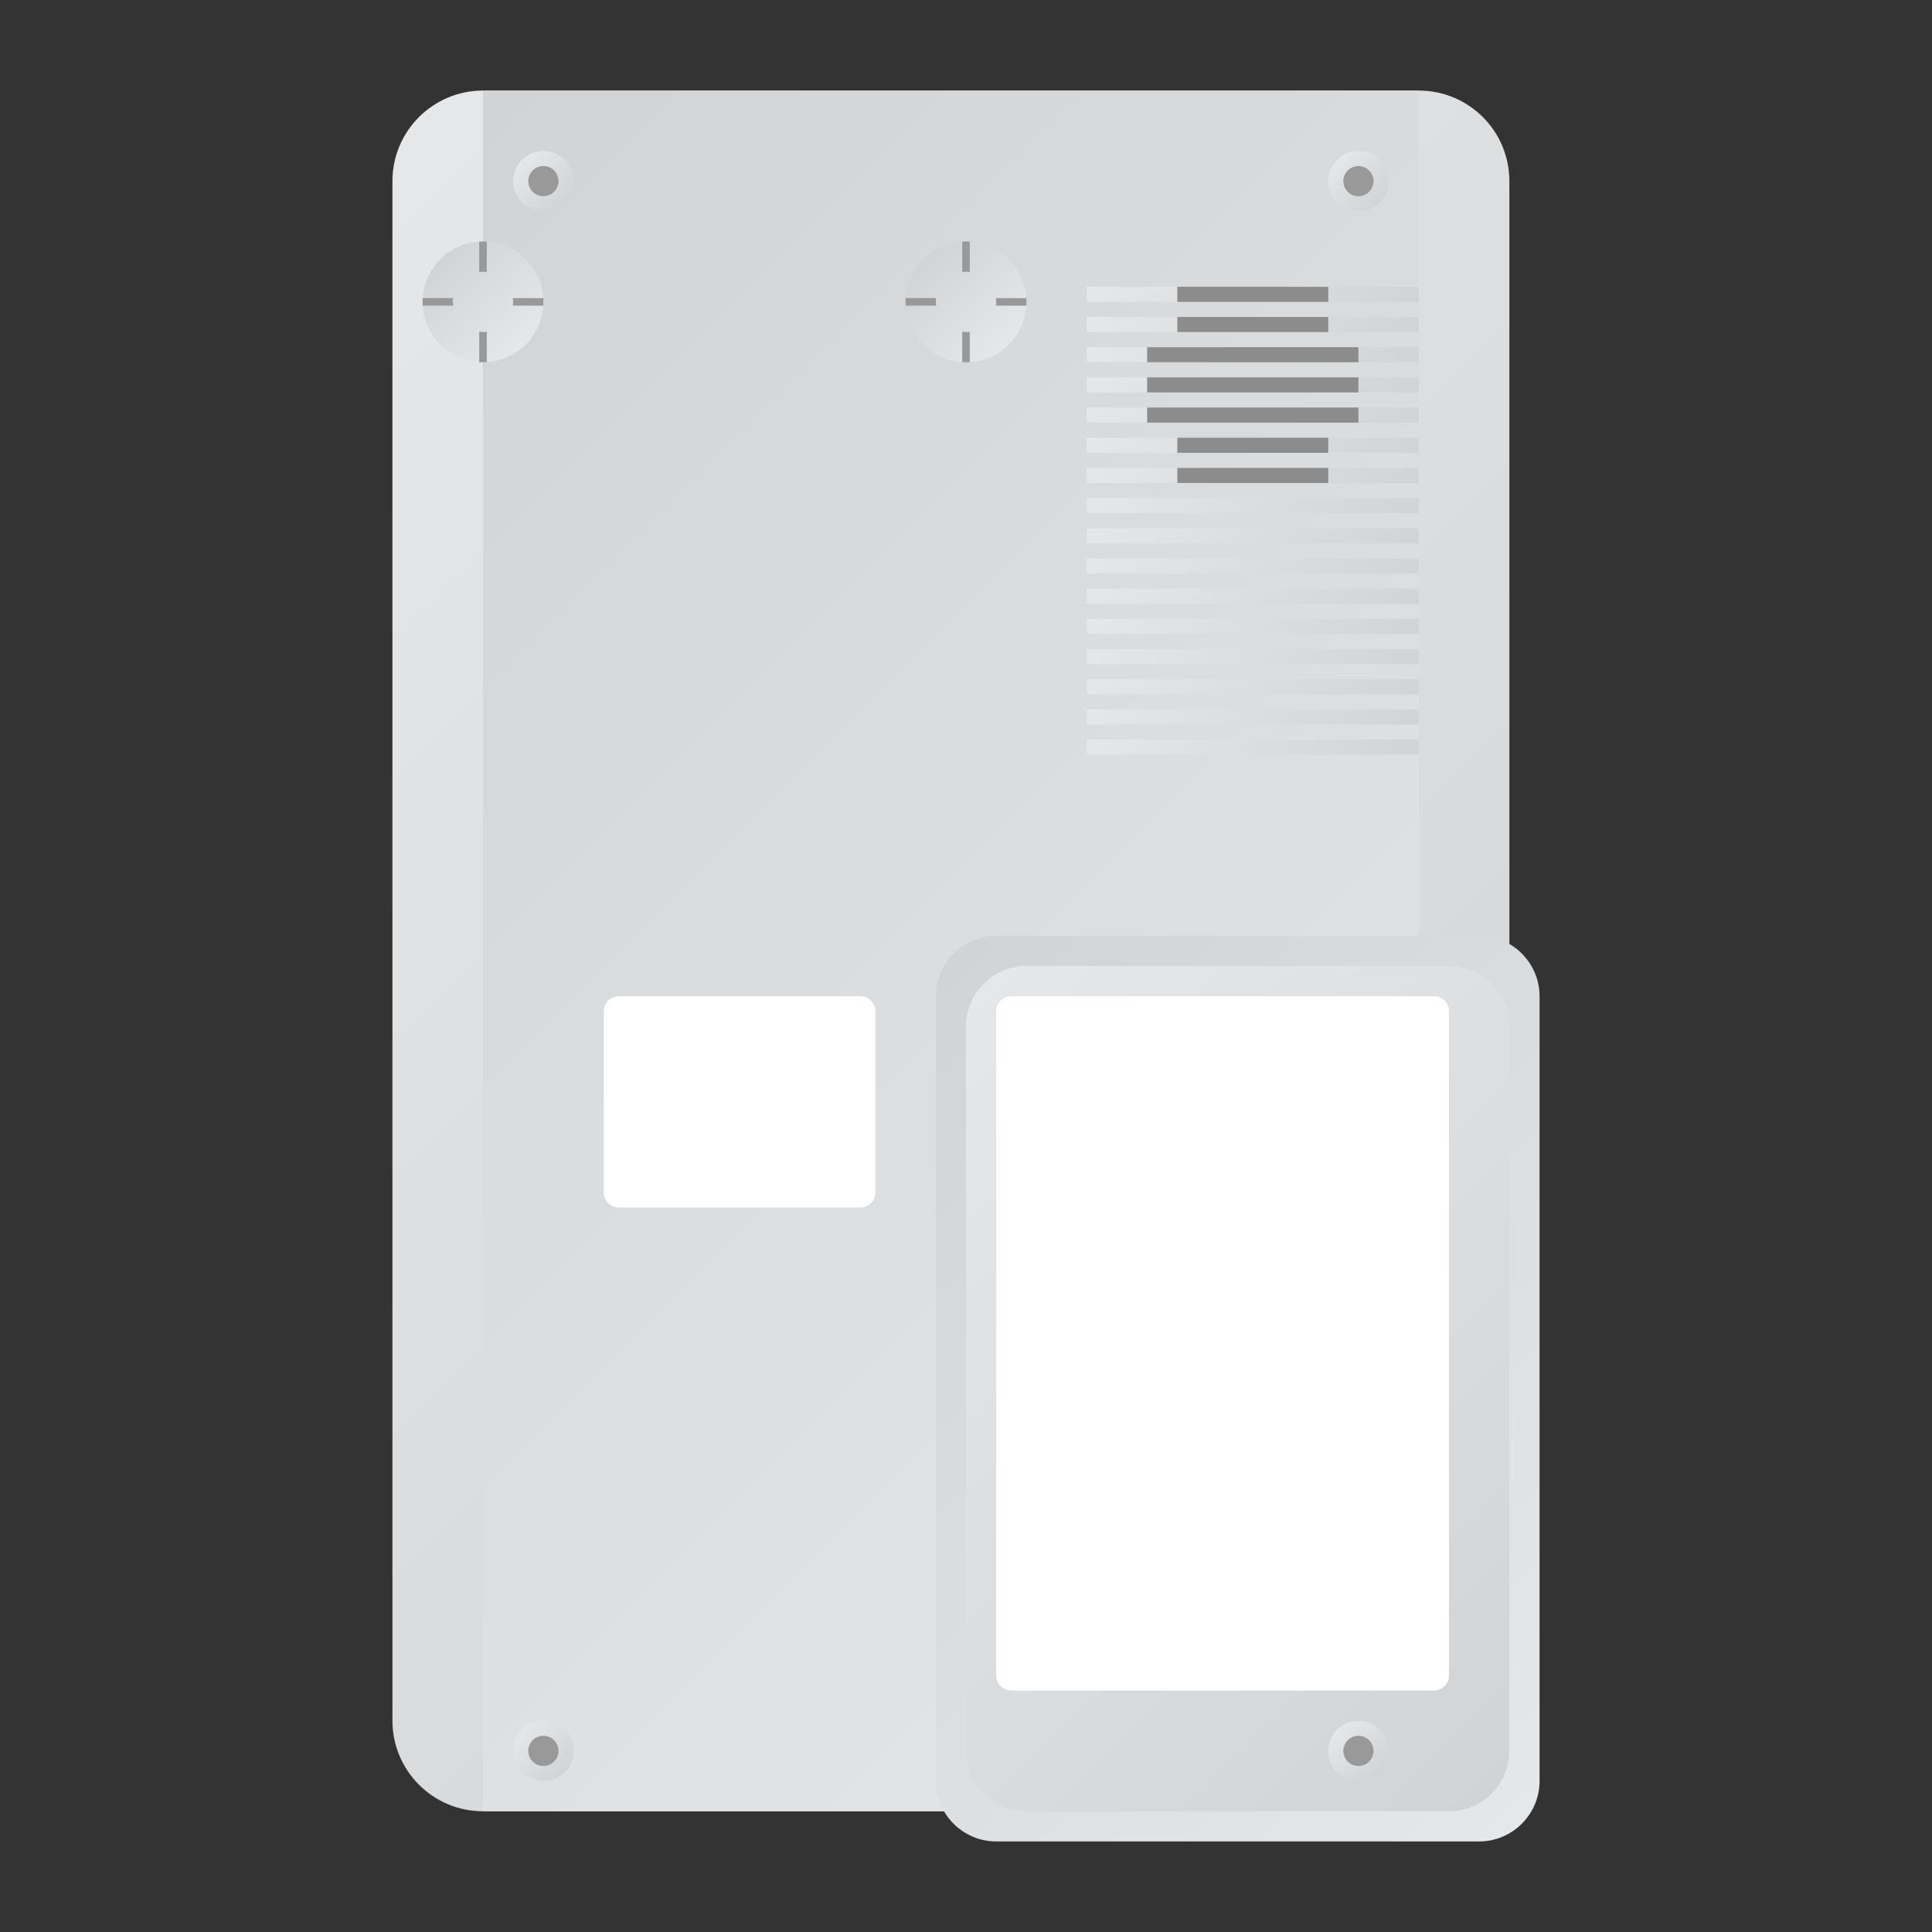 <?xml version="1.0" encoding="UTF-8" standalone="no"?>
<svg
   xmlns:dc="http://purl.org/dc/elements/1.1/"
   xmlns:cc="http://creativecommons.org/ns#"
   xmlns:rdf="http://www.w3.org/1999/02/22-rdf-syntax-ns#"
   xmlns:svg="http://www.w3.org/2000/svg"
   xmlns="http://www.w3.org/2000/svg"
   viewBox="0 0 320 320"
   height="320"
   width="320"
   xml:space="preserve"
   version="1.1"
   id="svg2"><rect x="0" y="0" width="320" height="320" fill="#333333" stroke="none"/><defs
     id="defs6"><clipPath
       id="clipPath16"
       clipPathUnits="userSpaceOnUse"><path
         id="path18"
         d="m 64,244 c -6.628,0 -12,-5.372 -12,-12 l 0,0 0,-204 c 0,-6.627 5.372,-12 12,-12 l 0,0 124,0 c 6.627,0 12,5.373 12,12 l 0,0 0,204 c 0,6.628 -5.373,12 -12,12 l 0,0 -124,0 z" /></clipPath><linearGradient
       id="linearGradient24"
       spreadMethod="pad"
       gradientTransform="matrix(180.971,-180.971,-180.971,-180.971,35.515,220.485)"
       gradientUnits="userSpaceOnUse"
       y2="0"
       x2="1"
       y1="0"
       x1="0"><stop
         id="stop26"
         offset="0"
         style="stop-opacity:1;stop-color:#e6e7e8" /><stop
         id="stop28"
         offset="1"
         style="stop-opacity:1;stop-color:#d1d3d4" /></linearGradient><clipPath
       id="clipPath36"
       clipPathUnits="userSpaceOnUse"><path
         id="path38"
         d="m 64,16 124,0 0,228 -124,0 0,-228 z" /></clipPath><linearGradient
       id="linearGradient44"
       spreadMethod="pad"
       gradientTransform="matrix(-176,176,176,176,214,42)"
       gradientUnits="userSpaceOnUse"
       y2="0"
       x2="1"
       y1="0"
       x1="0"><stop
         id="stop46"
         offset="0"
         style="stop-opacity:1;stop-color:#e6e7e8" /><stop
         id="stop48"
         offset="1"
         style="stop-opacity:1;stop-color:#d1d3d4" /></linearGradient><clipPath
       id="clipPath56"
       clipPathUnits="userSpaceOnUse"><path
         id="path58"
         d="m 56,216 c 0,-4.418 3.582,-8 8,-8 l 0,0 c 4.419,0 8,3.582 8,8 l 0,0 c 0,4.418 -3.581,8 -8,8 l 0,0 c -4.418,0 -8,-3.582 -8,-8" /></clipPath><linearGradient
       id="linearGradient64"
       spreadMethod="pad"
       gradientTransform="matrix(-11.314,11.314,11.314,11.314,69.657,210.343)"
       gradientUnits="userSpaceOnUse"
       y2="0"
       x2="1"
       y1="0"
       x1="0"><stop
         id="stop66"
         offset="0"
         style="stop-opacity:1;stop-color:#e6e7e8" /><stop
         id="stop68"
         offset="1"
         style="stop-opacity:1;stop-color:#d1d3d4" /></linearGradient><clipPath
       id="clipPath76"
       clipPathUnits="userSpaceOnUse"><path
         id="path78"
         d="m 120,216 c 0,-4.418 3.582,-8 8,-8 l 0,0 c 4.418,0 8,3.582 8,8 l 0,0 c 0,4.418 -3.582,8 -8,8 l 0,0 c -4.418,0 -8,-3.582 -8,-8" /></clipPath><linearGradient
       id="linearGradient84"
       spreadMethod="pad"
       gradientTransform="matrix(-11.314,11.314,11.314,11.314,133.657,210.343)"
       gradientUnits="userSpaceOnUse"
       y2="0"
       x2="1"
       y1="0"
       x1="0"><stop
         id="stop86"
         offset="0"
         style="stop-opacity:1;stop-color:#e6e7e8" /><stop
         id="stop88"
         offset="1"
         style="stop-opacity:1;stop-color:#d1d3d4" /></linearGradient><clipPath
       id="clipPath96"
       clipPathUnits="userSpaceOnUse"><path
         id="path98"
         d="m 176,232 c 0,-2.209 1.791,-4 4,-4 l 0,0 c 2.209,0 4,1.791 4,4 l 0,0 c 0,2.209 -1.791,4 -4,4 l 0,0 c -2.209,0 -4,-1.791 -4,-4" /></clipPath><linearGradient
       id="linearGradient104"
       spreadMethod="pad"
       gradientTransform="matrix(5.657,-5.657,-5.657,-5.657,177.172,234.828)"
       gradientUnits="userSpaceOnUse"
       y2="0"
       x2="1"
       y1="0"
       x1="0"><stop
         id="stop106"
         offset="0"
         style="stop-opacity:1;stop-color:#e6e7e8" /><stop
         id="stop108"
         offset="1"
         style="stop-opacity:1;stop-color:#d1d3d4" /></linearGradient><clipPath
       id="clipPath116"
       clipPathUnits="userSpaceOnUse"><path
         id="path118"
         d="m 68,232 c 0,-2.209 1.791,-4 4,-4 l 0,0 c 2.209,0 4,1.791 4,4 l 0,0 c 0,2.209 -1.791,4 -4,4 l 0,0 c -2.209,0 -4,-1.791 -4,-4" /></clipPath><linearGradient
       id="linearGradient124"
       spreadMethod="pad"
       gradientTransform="matrix(5.657,-5.657,-5.657,-5.657,69.172,234.828)"
       gradientUnits="userSpaceOnUse"
       y2="0"
       x2="1"
       y1="0"
       x1="0"><stop
         id="stop126"
         offset="0"
         style="stop-opacity:1;stop-color:#e6e7e8" /><stop
         id="stop128"
         offset="1"
         style="stop-opacity:1;stop-color:#d1d3d4" /></linearGradient><clipPath
       id="clipPath136"
       clipPathUnits="userSpaceOnUse"><path
         id="path138"
         d="m 144,216 44,0 0,2 -44,0 0,-2 z" /></clipPath><linearGradient
       id="linearGradient144"
       spreadMethod="pad"
       gradientTransform="matrix(23,-23,-23,-23,154.5,228.5)"
       gradientUnits="userSpaceOnUse"
       y2="0"
       x2="1"
       y1="0"
       x1="0"><stop
         id="stop146"
         offset="0"
         style="stop-opacity:1;stop-color:#e6e7e8" /><stop
         id="stop148"
         offset="1"
         style="stop-opacity:1;stop-color:#d1d3d4" /></linearGradient><clipPath
       id="clipPath156"
       clipPathUnits="userSpaceOnUse"><path
         id="path158"
         d="m 144,212 44,0 0,2 -44,0 0,-2 z" /></clipPath><linearGradient
       id="linearGradient164"
       spreadMethod="pad"
       gradientTransform="matrix(23,-23,-23,-23,154.5,224.5)"
       gradientUnits="userSpaceOnUse"
       y2="0"
       x2="1"
       y1="0"
       x1="0"><stop
         id="stop166"
         offset="0"
         style="stop-opacity:1;stop-color:#e6e7e8" /><stop
         id="stop168"
         offset="1"
         style="stop-opacity:1;stop-color:#d1d3d4" /></linearGradient><clipPath
       id="clipPath176"
       clipPathUnits="userSpaceOnUse"><path
         id="path178"
         d="m 144,208 44,0 0,2 -44,0 0,-2 z" /></clipPath><linearGradient
       id="linearGradient184"
       spreadMethod="pad"
       gradientTransform="matrix(23,-23,-23,-23,154.5,220.5)"
       gradientUnits="userSpaceOnUse"
       y2="0"
       x2="1"
       y1="0"
       x1="0"><stop
         id="stop186"
         offset="0"
         style="stop-opacity:1;stop-color:#e6e7e8" /><stop
         id="stop188"
         offset="1"
         style="stop-opacity:1;stop-color:#d1d3d4" /></linearGradient><clipPath
       id="clipPath196"
       clipPathUnits="userSpaceOnUse"><path
         id="path198"
         d="m 144,204 44,0 0,2 -44,0 0,-2 z" /></clipPath><linearGradient
       id="linearGradient204"
       spreadMethod="pad"
       gradientTransform="matrix(23,-23,-23,-23,154.5,216.5)"
       gradientUnits="userSpaceOnUse"
       y2="0"
       x2="1"
       y1="0"
       x1="0"><stop
         id="stop206"
         offset="0"
         style="stop-opacity:1;stop-color:#e6e7e8" /><stop
         id="stop208"
         offset="1"
         style="stop-opacity:1;stop-color:#d1d3d4" /></linearGradient><clipPath
       id="clipPath216"
       clipPathUnits="userSpaceOnUse"><path
         id="path218"
         d="m 144,200 44,0 0,2 -44,0 0,-2 z" /></clipPath><linearGradient
       id="linearGradient224"
       spreadMethod="pad"
       gradientTransform="matrix(23,-23,-23,-23,154.5,212.5)"
       gradientUnits="userSpaceOnUse"
       y2="0"
       x2="1"
       y1="0"
       x1="0"><stop
         id="stop226"
         offset="0"
         style="stop-opacity:1;stop-color:#e6e7e8" /><stop
         id="stop228"
         offset="1"
         style="stop-opacity:1;stop-color:#d1d3d4" /></linearGradient><clipPath
       id="clipPath236"
       clipPathUnits="userSpaceOnUse"><path
         id="path238"
         d="m 144,196 44,0 0,2 -44,0 0,-2 z" /></clipPath><linearGradient
       id="linearGradient244"
       spreadMethod="pad"
       gradientTransform="matrix(23,-23,-23,-23,154.5,208.5)"
       gradientUnits="userSpaceOnUse"
       y2="0"
       x2="1"
       y1="0"
       x1="0"><stop
         id="stop246"
         offset="0"
         style="stop-opacity:1;stop-color:#e6e7e8" /><stop
         id="stop248"
         offset="1"
         style="stop-opacity:1;stop-color:#d1d3d4" /></linearGradient><clipPath
       id="clipPath256"
       clipPathUnits="userSpaceOnUse"><path
         id="path258"
         d="m 144,192 44,0 0,2.001 -44,0 0,-2.001 z" /></clipPath><linearGradient
       id="linearGradient264"
       spreadMethod="pad"
       gradientTransform="matrix(23,-23,-23,-23,154.5,204.5)"
       gradientUnits="userSpaceOnUse"
       y2="0"
       x2="1"
       y1="0"
       x1="0"><stop
         id="stop266"
         offset="0"
         style="stop-opacity:1;stop-color:#e6e7e8" /><stop
         id="stop268"
         offset="1"
         style="stop-opacity:1;stop-color:#d1d3d4" /></linearGradient><clipPath
       id="clipPath276"
       clipPathUnits="userSpaceOnUse"><path
         id="path278"
         d="m 144,188 44,0 0,2 -44,0 0,-2 z" /></clipPath><linearGradient
       id="linearGradient284"
       spreadMethod="pad"
       gradientTransform="matrix(23,-23,-23,-23,154.5,200.5)"
       gradientUnits="userSpaceOnUse"
       y2="0"
       x2="1"
       y1="0"
       x1="0"><stop
         id="stop286"
         offset="0"
         style="stop-opacity:1;stop-color:#e6e7e8" /><stop
         id="stop288"
         offset="1"
         style="stop-opacity:1;stop-color:#d1d3d4" /></linearGradient><clipPath
       id="clipPath296"
       clipPathUnits="userSpaceOnUse"><path
         id="path298"
         d="m 144,184 44,0 0,2.001 -44,0 0,-2.001 z" /></clipPath><linearGradient
       id="linearGradient304"
       spreadMethod="pad"
       gradientTransform="matrix(23,-23,-23,-23,154.5,196.5)"
       gradientUnits="userSpaceOnUse"
       y2="0"
       x2="1"
       y1="0"
       x1="0"><stop
         id="stop306"
         offset="0"
         style="stop-opacity:1;stop-color:#e6e7e8" /><stop
         id="stop308"
         offset="1"
         style="stop-opacity:1;stop-color:#d1d3d4" /></linearGradient><clipPath
       id="clipPath316"
       clipPathUnits="userSpaceOnUse"><path
         id="path318"
         d="m 144,180 44,0 0,2 -44,0 0,-2 z" /></clipPath><linearGradient
       id="linearGradient324"
       spreadMethod="pad"
       gradientTransform="matrix(23,-23,-23,-23,154.5,192.5)"
       gradientUnits="userSpaceOnUse"
       y2="0"
       x2="1"
       y1="0"
       x1="0"><stop
         id="stop326"
         offset="0"
         style="stop-opacity:1;stop-color:#e6e7e8" /><stop
         id="stop328"
         offset="1"
         style="stop-opacity:1;stop-color:#d1d3d4" /></linearGradient><clipPath
       id="clipPath336"
       clipPathUnits="userSpaceOnUse"><path
         id="path338"
         d="m 144,176 44,0 0,2 -44,0 0,-2 z" /></clipPath><linearGradient
       id="linearGradient344"
       spreadMethod="pad"
       gradientTransform="matrix(23,-23,-23,-23,154.5,188.5)"
       gradientUnits="userSpaceOnUse"
       y2="0"
       x2="1"
       y1="0"
       x1="0"><stop
         id="stop346"
         offset="0"
         style="stop-opacity:1;stop-color:#e6e7e8" /><stop
         id="stop348"
         offset="1"
         style="stop-opacity:1;stop-color:#d1d3d4" /></linearGradient><clipPath
       id="clipPath356"
       clipPathUnits="userSpaceOnUse"><path
         id="path358"
         d="m 144,172 44,0 0,2 -44,0 0,-2 z" /></clipPath><linearGradient
       id="linearGradient364"
       spreadMethod="pad"
       gradientTransform="matrix(23,-23,-23,-23,154.5,184.5)"
       gradientUnits="userSpaceOnUse"
       y2="0"
       x2="1"
       y1="0"
       x1="0"><stop
         id="stop366"
         offset="0"
         style="stop-opacity:1;stop-color:#e6e7e8" /><stop
         id="stop368"
         offset="1"
         style="stop-opacity:1;stop-color:#d1d3d4" /></linearGradient><clipPath
       id="clipPath376"
       clipPathUnits="userSpaceOnUse"><path
         id="path378"
         d="m 144,168 44,0 0,2 -44,0 0,-2 z" /></clipPath><linearGradient
       id="linearGradient384"
       spreadMethod="pad"
       gradientTransform="matrix(23,-23,-23,-23,154.5,180.5)"
       gradientUnits="userSpaceOnUse"
       y2="0"
       x2="1"
       y1="0"
       x1="0"><stop
         id="stop386"
         offset="0"
         style="stop-opacity:1;stop-color:#e6e7e8" /><stop
         id="stop388"
         offset="1"
         style="stop-opacity:1;stop-color:#d1d3d4" /></linearGradient><clipPath
       id="clipPath396"
       clipPathUnits="userSpaceOnUse"><path
         id="path398"
         d="m 144,164 44,0 0,2 -44,0 0,-2 z" /></clipPath><linearGradient
       id="linearGradient404"
       spreadMethod="pad"
       gradientTransform="matrix(23,-23,-23,-23,154.5,176.5)"
       gradientUnits="userSpaceOnUse"
       y2="0"
       x2="1"
       y1="0"
       x1="0"><stop
         id="stop406"
         offset="0"
         style="stop-opacity:1;stop-color:#e6e7e8" /><stop
         id="stop408"
         offset="1"
         style="stop-opacity:1;stop-color:#d1d3d4" /></linearGradient><clipPath
       id="clipPath416"
       clipPathUnits="userSpaceOnUse"><path
         id="path418"
         d="m 144,160 44,0 0,2 -44,0 0,-2 z" /></clipPath><linearGradient
       id="linearGradient424"
       spreadMethod="pad"
       gradientTransform="matrix(23,-23,-23,-23,154.5,172.5)"
       gradientUnits="userSpaceOnUse"
       y2="0"
       x2="1"
       y1="0"
       x1="0"><stop
         id="stop426"
         offset="0"
         style="stop-opacity:1;stop-color:#e6e7e8" /><stop
         id="stop428"
         offset="1"
         style="stop-opacity:1;stop-color:#d1d3d4" /></linearGradient><clipPath
       id="clipPath436"
       clipPathUnits="userSpaceOnUse"><path
         id="path438"
         d="m 144,156 44,0 0,2.001 -44,0 0,-2.001 z" /></clipPath><linearGradient
       id="linearGradient444"
       spreadMethod="pad"
       gradientTransform="matrix(23,-23,-23,-23,154.5,168.5)"
       gradientUnits="userSpaceOnUse"
       y2="0"
       x2="1"
       y1="0"
       x1="0"><stop
         id="stop446"
         offset="0"
         style="stop-opacity:1;stop-color:#e6e7e8" /><stop
         id="stop448"
         offset="1"
         style="stop-opacity:1;stop-color:#d1d3d4" /></linearGradient><clipPath
       id="clipPath456"
       clipPathUnits="userSpaceOnUse"><path
         id="path458"
         d="M 0,256 256,256 256,0 0,0 0,256 Z" /></clipPath><clipPath
       id="clipPath468"
       clipPathUnits="userSpaceOnUse"><path
         id="path470"
         d="m 132,132 c -4.4,0 -8,-3.6 -8,-8 l 0,0 0,-104 c 0,-4.4 3.6,-8 8,-8 l 0,0 64,0 c 4.4,0 8,3.6 8,8 l 0,0 0,104 c 0,4.4 -3.6,8 -8,8 l 0,0 -64,0 z" /></clipPath><linearGradient
       id="linearGradient476"
       spreadMethod="pad"
       gradientTransform="matrix(-95.3,95.3,95.3,95.3,211.65,24.35)"
       gradientUnits="userSpaceOnUse"
       y2="0"
       x2="1"
       y1="0"
       x1="0"><stop
         id="stop478"
         offset="0"
         style="stop-opacity:1;stop-color:#e6e7e8" /><stop
         id="stop480"
         offset="1"
         style="stop-opacity:1;stop-color:#d1d3d4" /></linearGradient><clipPath
       id="clipPath488"
       clipPathUnits="userSpaceOnUse"><path
         id="path490"
         d="m 136,128 c -4.4,0 -8,-3.599 -8,-8 l 0,0 0,-96 c 0,-4.401 3.6,-8 8,-8 l 0,0 56,0 c 4.401,0 8,3.599 8,8 l 0,0 0,96 c 0,4.401 -3.599,8 -8,8 l 0,0 -56,0 z" /></clipPath><linearGradient
       id="linearGradient496"
       spreadMethod="pad"
       gradientTransform="matrix(87.3,-87.3,-87.3,-87.3,120.35,115.65)"
       gradientUnits="userSpaceOnUse"
       y2="0"
       x2="1"
       y1="0"
       x1="0"><stop
         id="stop498"
         offset="0"
         style="stop-opacity:1;stop-color:#e6e7e8" /><stop
         id="stop500"
         offset="1"
         style="stop-opacity:1;stop-color:#d1d3d4" /></linearGradient><clipPath
       id="clipPath508"
       clipPathUnits="userSpaceOnUse"><path
         id="path510"
         d="m 176,24 c 0,-2.209 1.791,-4 4,-4 l 0,0 c 2.209,0 4,1.791 4,4 l 0,0 c 0,2.209 -1.791,4 -4,4 l 0,0 c -2.209,0 -4,-1.791 -4,-4" /></clipPath><linearGradient
       id="linearGradient516"
       spreadMethod="pad"
       gradientTransform="matrix(5.657,-5.657,-5.657,-5.657,177.172,26.828)"
       gradientUnits="userSpaceOnUse"
       y2="0"
       x2="1"
       y1="0"
       x1="0"><stop
         id="stop518"
         offset="0"
         style="stop-opacity:1;stop-color:#e6e7e8" /><stop
         id="stop520"
         offset="1"
         style="stop-opacity:1;stop-color:#d1d3d4" /></linearGradient><clipPath
       id="clipPath528"
       clipPathUnits="userSpaceOnUse"><path
         id="path530"
         d="m 68,24 c 0,-2.209 1.791,-4 4,-4 l 0,0 c 2.209,0 4,1.791 4,4 l 0,0 c 0,2.209 -1.791,4 -4,4 l 0,0 c -2.209,0 -4,-1.791 -4,-4" /></clipPath><linearGradient
       id="linearGradient536"
       spreadMethod="pad"
       gradientTransform="matrix(5.657,-5.657,-5.657,-5.657,69.172,26.828)"
       gradientUnits="userSpaceOnUse"
       y2="0"
       x2="1"
       y1="0"
       x1="0"><stop
         id="stop538"
         offset="0"
         style="stop-opacity:1;stop-color:#e6e7e8" /><stop
         id="stop540"
         offset="1"
         style="stop-opacity:1;stop-color:#d1d3d4" /></linearGradient><clipPath
       id="clipPath548"
       clipPathUnits="userSpaceOnUse"><path
         id="path550"
         d="M 0,256 256,256 256,0 0,0 0,256 Z" /></clipPath></defs><g
     transform="matrix(1.25,0,0,-1.25,0,320)"
     id="g10"><g
       id="g12"><g
         clip-path="url(#clipPath16)"
         id="g14"><g
           id="g20"><g
             id="g22"><path
               id="path30"
               style="fill:url(#linearGradient24);stroke:none"
               d="m 64,244 c -6.628,0 -12,-5.372 -12,-12 l 0,0 0,-204 c 0,-6.627 5.372,-12 12,-12 l 0,0 124,0 c 6.627,0 12,5.373 12,12 l 0,0 0,204 c 0,6.628 -5.373,12 -12,12 l 0,0 -124,0 z" /></g></g></g></g><g
       id="g32"><g
         clip-path="url(#clipPath36)"
         id="g34"><g
           id="g40"><g
             id="g42"><path
               id="path50"
               style="fill:url(#linearGradient44);stroke:none"
               d="m 64,16 124,0 0,228 -124,0 0,-228 z" /></g></g></g></g><g
       id="g52"><g
         clip-path="url(#clipPath56)"
         id="g54"><g
           id="g60"><g
             id="g62"><path
               id="path70"
               style="fill:url(#linearGradient64);stroke:none"
               d="m 56,216 c 0,-4.418 3.582,-8 8,-8 l 0,0 c 4.419,0 8,3.582 8,8 l 0,0 c 0,4.418 -3.581,8 -8,8 l 0,0 c -4.418,0 -8,-3.582 -8,-8" /></g></g></g></g><g
       id="g72"><g
         clip-path="url(#clipPath76)"
         id="g74"><g
           id="g80"><g
             id="g82"><path
               id="path90"
               style="fill:url(#linearGradient84);stroke:none"
               d="m 120,216 c 0,-4.418 3.582,-8 8,-8 l 0,0 c 4.418,0 8,3.582 8,8 l 0,0 c 0,4.418 -3.582,8 -8,8 l 0,0 c -4.418,0 -8,-3.582 -8,-8" /></g></g></g></g><g
       id="g92"><g
         clip-path="url(#clipPath96)"
         id="g94"><g
           id="g100"><g
             id="g102"><path
               id="path110"
               style="fill:url(#linearGradient104);stroke:none"
               d="m 176,232 c 0,-2.209 1.791,-4 4,-4 l 0,0 c 2.209,0 4,1.791 4,4 l 0,0 c 0,2.209 -1.791,4 -4,4 l 0,0 c -2.209,0 -4,-1.791 -4,-4" /></g></g></g></g><g
       id="g112"><g
         clip-path="url(#clipPath116)"
         id="g114"><g
           id="g120"><g
             id="g122"><path
               id="path130"
               style="fill:url(#linearGradient124);stroke:none"
               d="m 68,232 c 0,-2.209 1.791,-4 4,-4 l 0,0 c 2.209,0 4,1.791 4,4 l 0,0 c 0,2.209 -1.791,4 -4,4 l 0,0 c -2.209,0 -4,-1.791 -4,-4" /></g></g></g></g><g
       id="g132"><g
         clip-path="url(#clipPath136)"
         id="g134"><g
           id="g140"><g
             id="g142"><path
               id="path150"
               style="fill:url(#linearGradient144);stroke:none"
               d="m 144,216 44,0 0,2 -44,0 0,-2 z" /></g></g></g></g><g
       id="g152"><g
         clip-path="url(#clipPath156)"
         id="g154"><g
           id="g160"><g
             id="g162"><path
               id="path170"
               style="fill:url(#linearGradient164);stroke:none"
               d="m 144,212 44,0 0,2 -44,0 0,-2 z" /></g></g></g></g><g
       id="g172"><g
         clip-path="url(#clipPath176)"
         id="g174"><g
           id="g180"><g
             id="g182"><path
               id="path190"
               style="fill:url(#linearGradient184);stroke:none"
               d="m 144,208 44,0 0,2 -44,0 0,-2 z" /></g></g></g></g><g
       id="g192"><g
         clip-path="url(#clipPath196)"
         id="g194"><g
           id="g200"><g
             id="g202"><path
               id="path210"
               style="fill:url(#linearGradient204);stroke:none"
               d="m 144,204 44,0 0,2 -44,0 0,-2 z" /></g></g></g></g><g
       id="g212"><g
         clip-path="url(#clipPath216)"
         id="g214"><g
           id="g220"><g
             id="g222"><path
               id="path230"
               style="fill:url(#linearGradient224);stroke:none"
               d="m 144,200 44,0 0,2 -44,0 0,-2 z" /></g></g></g></g><g
       id="g232"><g
         clip-path="url(#clipPath236)"
         id="g234"><g
           id="g240"><g
             id="g242"><path
               id="path250"
               style="fill:url(#linearGradient244);stroke:none"
               d="m 144,196 44,0 0,2 -44,0 0,-2 z" /></g></g></g></g><g
       id="g252"><g
         clip-path="url(#clipPath256)"
         id="g254"><g
           id="g260"><g
             id="g262"><path
               id="path270"
               style="fill:url(#linearGradient264);stroke:none"
               d="m 144,192 44,0 0,2.001 -44,0 0,-2.001 z" /></g></g></g></g><g
       id="g272"><g
         clip-path="url(#clipPath276)"
         id="g274"><g
           id="g280"><g
             id="g282"><path
               id="path290"
               style="fill:url(#linearGradient284);stroke:none"
               d="m 144,188 44,0 0,2 -44,0 0,-2 z" /></g></g></g></g><g
       id="g292"><g
         clip-path="url(#clipPath296)"
         id="g294"><g
           id="g300"><g
             id="g302"><path
               id="path310"
               style="fill:url(#linearGradient304);stroke:none"
               d="m 144,184 44,0 0,2.001 -44,0 0,-2.001 z" /></g></g></g></g><g
       id="g312"><g
         clip-path="url(#clipPath316)"
         id="g314"><g
           id="g320"><g
             id="g322"><path
               id="path330"
               style="fill:url(#linearGradient324);stroke:none"
               d="m 144,180 44,0 0,2 -44,0 0,-2 z" /></g></g></g></g><g
       id="g332"><g
         clip-path="url(#clipPath336)"
         id="g334"><g
           id="g340"><g
             id="g342"><path
               id="path350"
               style="fill:url(#linearGradient344);stroke:none"
               d="m 144,176 44,0 0,2 -44,0 0,-2 z" /></g></g></g></g><g
       id="g352"><g
         clip-path="url(#clipPath356)"
         id="g354"><g
           id="g360"><g
             id="g362"><path
               id="path370"
               style="fill:url(#linearGradient364);stroke:none"
               d="m 144,172 44,0 0,2 -44,0 0,-2 z" /></g></g></g></g><g
       id="g372"><g
         clip-path="url(#clipPath376)"
         id="g374"><g
           id="g380"><g
             id="g382"><path
               id="path390"
               style="fill:url(#linearGradient384);stroke:none"
               d="m 144,168 44,0 0,2 -44,0 0,-2 z" /></g></g></g></g><g
       id="g392"><g
         clip-path="url(#clipPath396)"
         id="g394"><g
           id="g400"><g
             id="g402"><path
               id="path410"
               style="fill:url(#linearGradient404);stroke:none"
               d="m 144,164 44,0 0,2 -44,0 0,-2 z" /></g></g></g></g><g
       id="g412"><g
         clip-path="url(#clipPath416)"
         id="g414"><g
           id="g420"><g
             id="g422"><path
               id="path430"
               style="fill:url(#linearGradient424);stroke:none"
               d="m 144,160 44,0 0,2 -44,0 0,-2 z" /></g></g></g></g><g
       id="g432"><g
         clip-path="url(#clipPath436)"
         id="g434"><g
           id="g440"><g
             id="g442"><path
               id="path450"
               style="fill:url(#linearGradient444);stroke:none"
               d="m 144,156 44,0 0,2.001 -44,0 0,-2.001 z" /></g></g></g></g><g
       id="g452"><g
         clip-path="url(#clipPath456)"
         id="g454"><g
           transform="translate(114,96)"
           id="g460"><path
             id="path462"
             style="fill:#ffffff;fill-opacity:1;fill-rule:nonzero;stroke:none"
             d="m 0,0 -32,0 c -1.1,0 -2,0.9 -2,2 l 0,24 c 0,1.1 0.9,2 2,2 l 32,0 c 1.1,0 2,-0.9 2,-2 L 2,2 C 2,0.9 1.1,0 0,0" /></g></g></g><g
       id="g464"><g
         clip-path="url(#clipPath468)"
         id="g466"><g
           id="g472"><g
             id="g474"><path
               id="path482"
               style="fill:url(#linearGradient476);stroke:none"
               d="m 132,132 c -4.4,0 -8,-3.6 -8,-8 l 0,0 0,-104 c 0,-4.4 3.6,-8 8,-8 l 0,0 64,0 c 4.4,0 8,3.6 8,8 l 0,0 0,104 c 0,4.4 -3.6,8 -8,8 l 0,0 -64,0 z" /></g></g></g></g><g
       id="g484"><g
         clip-path="url(#clipPath488)"
         id="g486"><g
           id="g492"><g
             id="g494"><path
               id="path502"
               style="fill:url(#linearGradient496);stroke:none"
               d="m 136,128 c -4.4,0 -8,-3.599 -8,-8 l 0,0 0,-96 c 0,-4.401 3.6,-8 8,-8 l 0,0 56,0 c 4.401,0 8,3.599 8,8 l 0,0 0,96 c 0,4.401 -3.599,8 -8,8 l 0,0 -56,0 z" /></g></g></g></g><g
       id="g504"><g
         clip-path="url(#clipPath508)"
         id="g506"><g
           id="g512"><g
             id="g514"><path
               id="path522"
               style="fill:url(#linearGradient516);stroke:none"
               d="m 176,24 c 0,-2.209 1.791,-4 4,-4 l 0,0 c 2.209,0 4,1.791 4,4 l 0,0 c 0,2.209 -1.791,4 -4,4 l 0,0 c -2.209,0 -4,-1.791 -4,-4" /></g></g></g></g><g
       id="g524"><g
         clip-path="url(#clipPath528)"
         id="g526"><g
           id="g532"><g
             id="g534"><path
               id="path542"
               style="fill:url(#linearGradient536);stroke:none"
               d="m 68,24 c 0,-2.209 1.791,-4 4,-4 l 0,0 c 2.209,0 4,1.791 4,4 l 0,0 c 0,2.209 -1.791,4 -4,4 l 0,0 c -2.209,0 -4,-1.791 -4,-4" /></g></g></g></g><g
       id="g544"><g
         clip-path="url(#clipPath548)"
         id="g546"><g
           transform="translate(190,124)"
           id="g552"><path
             id="path554"
             style="fill:#ffffff;fill-opacity:1;fill-rule:nonzero;stroke:none"
             d="m 0,0 -56,0 c -1.104,0 -2,-0.896 -2,-2 l 0,-88 c 0,-1.104 0.896,-2 2,-2 l 56,0 c 1.104,0 2,0.896 2,2 L 2,-2 C 2,-0.896 1.104,0 0,0" /></g><path
           id="path556"
           style="fill:#8c8c8c;fill-opacity:1;fill-rule:nonzero;stroke:none"
           d="m 176,216 -20,0 0,2 20,0 0,-2 z" /><path
           id="path558"
           style="fill:#8c8c8c;fill-opacity:1;fill-rule:nonzero;stroke:none"
           d="m 176,212 -20,0 0,2 20,0 0,-2 z" /><path
           id="path560"
           style="fill:#8c8c8c;fill-opacity:1;fill-rule:nonzero;stroke:none"
           d="m 180,208 -28,0 0,2 28,0 0,-2 z" /><path
           id="path562"
           style="fill:#8c8c8c;fill-opacity:1;fill-rule:nonzero;stroke:none"
           d="m 180,204 -28,0 0,2 28,0 0,-2 z" /><path
           id="path564"
           style="fill:#8c8c8c;fill-opacity:1;fill-rule:nonzero;stroke:none"
           d="m 180,200 -28,0 0,2 28,0 0,-2 z" /><path
           id="path566"
           style="fill:#8c8c8c;fill-opacity:1;fill-rule:nonzero;stroke:none"
           d="m 176,196 -20,0 0,2 20,0 0,-2 z" /><path
           id="path568"
           style="fill:#8c8c8c;fill-opacity:1;fill-rule:nonzero;stroke:none"
           d="m 176,192 -20,0 0,2 20,0 0,-2 z" /><g
           transform="translate(182,232)"
           id="g570"><path
             id="path572"
             style="fill:#999999;fill-opacity:1;fill-rule:nonzero;stroke:none"
             d="m 0,0 c 0,-1.104 -0.896,-2 -2,-2 -1.104,0 -2,0.896 -2,2 0,1.104 0.896,2 2,2 1.104,0 2,-0.896 2,-2" /></g><g
           transform="translate(74,232)"
           id="g574"><path
             id="path576"
             style="fill:#999999;fill-opacity:1;fill-rule:nonzero;stroke:none"
             d="m 0,0 c 0,-1.104 -0.896,-2 -2,-2 -1.104,0 -2,0.896 -2,2 0,1.104 0.896,2 2,2 1.104,0 2,-0.896 2,-2" /></g><g
           transform="translate(182,24)"
           id="g578"><path
             id="path580"
             style="fill:#999999;fill-opacity:1;fill-rule:nonzero;stroke:none"
             d="m 0,0 c 0,-1.104 -0.896,-2 -2,-2 -1.104,0 -2,0.896 -2,2 0,1.104 0.896,2 2,2 1.104,0 2,-0.896 2,-2" /></g><g
           transform="translate(74,24)"
           id="g582"><path
             id="path584"
             style="fill:#999999;fill-opacity:1;fill-rule:nonzero;stroke:none"
             d="m 0,0 c 0,-1.104 -0.896,-2 -2,-2 -1.104,0 -2,0.896 -2,2 0,1.104 0.896,2 2,2 1.104,0 2,-0.896 2,-2" /></g><g
           transform="translate(60,216)"
           id="g586"><path
             id="path588"
             style="fill:#999999;fill-opacity:1;fill-rule:nonzero;stroke:none"
             d="m 0,0 c 0,0.171 0.029,0.334 0.05,0.5 l -4.05,0 0,-1 4.05,0 C 0.029,-0.334 0,-0.171 0,0" /></g><g
           transform="translate(64,220)"
           id="g590"><path
             id="path592"
             style="fill:#999999;fill-opacity:1;fill-rule:nonzero;stroke:none"
             d="m 0,0 c 0.171,0 0.334,-0.029 0.5,-0.05 l 0,4.05 -1,0 0,-4.05 C -0.334,-0.029 -0.171,0 0,0" /></g><g
           transform="translate(64,212)"
           id="g594"><path
             id="path596"
             style="fill:#999999;fill-opacity:1;fill-rule:nonzero;stroke:none"
             d="m 0,0 c -0.171,0 -0.334,0.029 -0.5,0.05 l 0,-4.05 1,0 0,4.05 C 0.334,0.029 0.171,0 0,0" /></g><g
           transform="translate(67.95,216.5)"
           id="g598"><path
             id="path600"
             style="fill:#999999;fill-opacity:1;fill-rule:nonzero;stroke:none"
             d="M 0,0 C 0.021,-0.166 0.05,-0.329 0.05,-0.5 0.05,-0.671 0.021,-0.834 0,-1 l 4.05,0 0,1 L 0,0 Z" /></g><g
           transform="translate(124,216)"
           id="g602"><path
             id="path604"
             style="fill:#999999;fill-opacity:1;fill-rule:nonzero;stroke:none"
             d="m 0,0 c 0,0.171 0.029,0.334 0.05,0.5 l -4.05,0 0,-1 4.05,0 C 0.029,-0.334 0,-0.171 0,0" /></g><g
           transform="translate(128,220)"
           id="g606"><path
             id="path608"
             style="fill:#999999;fill-opacity:1;fill-rule:nonzero;stroke:none"
             d="m 0,0 c 0.171,0 0.334,-0.029 0.5,-0.05 l 0,4.05 -1,0 0,-4.05 C -0.334,-0.029 -0.171,0 0,0" /></g><g
           transform="translate(128,212)"
           id="g610"><path
             id="path612"
             style="fill:#999999;fill-opacity:1;fill-rule:nonzero;stroke:none"
             d="m 0,0 c -0.171,0 -0.334,0.029 -0.5,0.05 l 0,-4.05 1,0 0,4.05 C 0.334,0.029 0.171,0 0,0" /></g><g
           transform="translate(131.949,216.5)"
           id="g614"><path
             id="path616"
             style="fill:#999999;fill-opacity:1;fill-rule:nonzero;stroke:none"
             d="M 0,0 C 0.021,-0.166 0.051,-0.329 0.051,-0.5 0.051,-0.671 0.021,-0.834 0,-1 l 4.051,0 0,1 L 0,0 Z" /></g></g></g></g></svg>